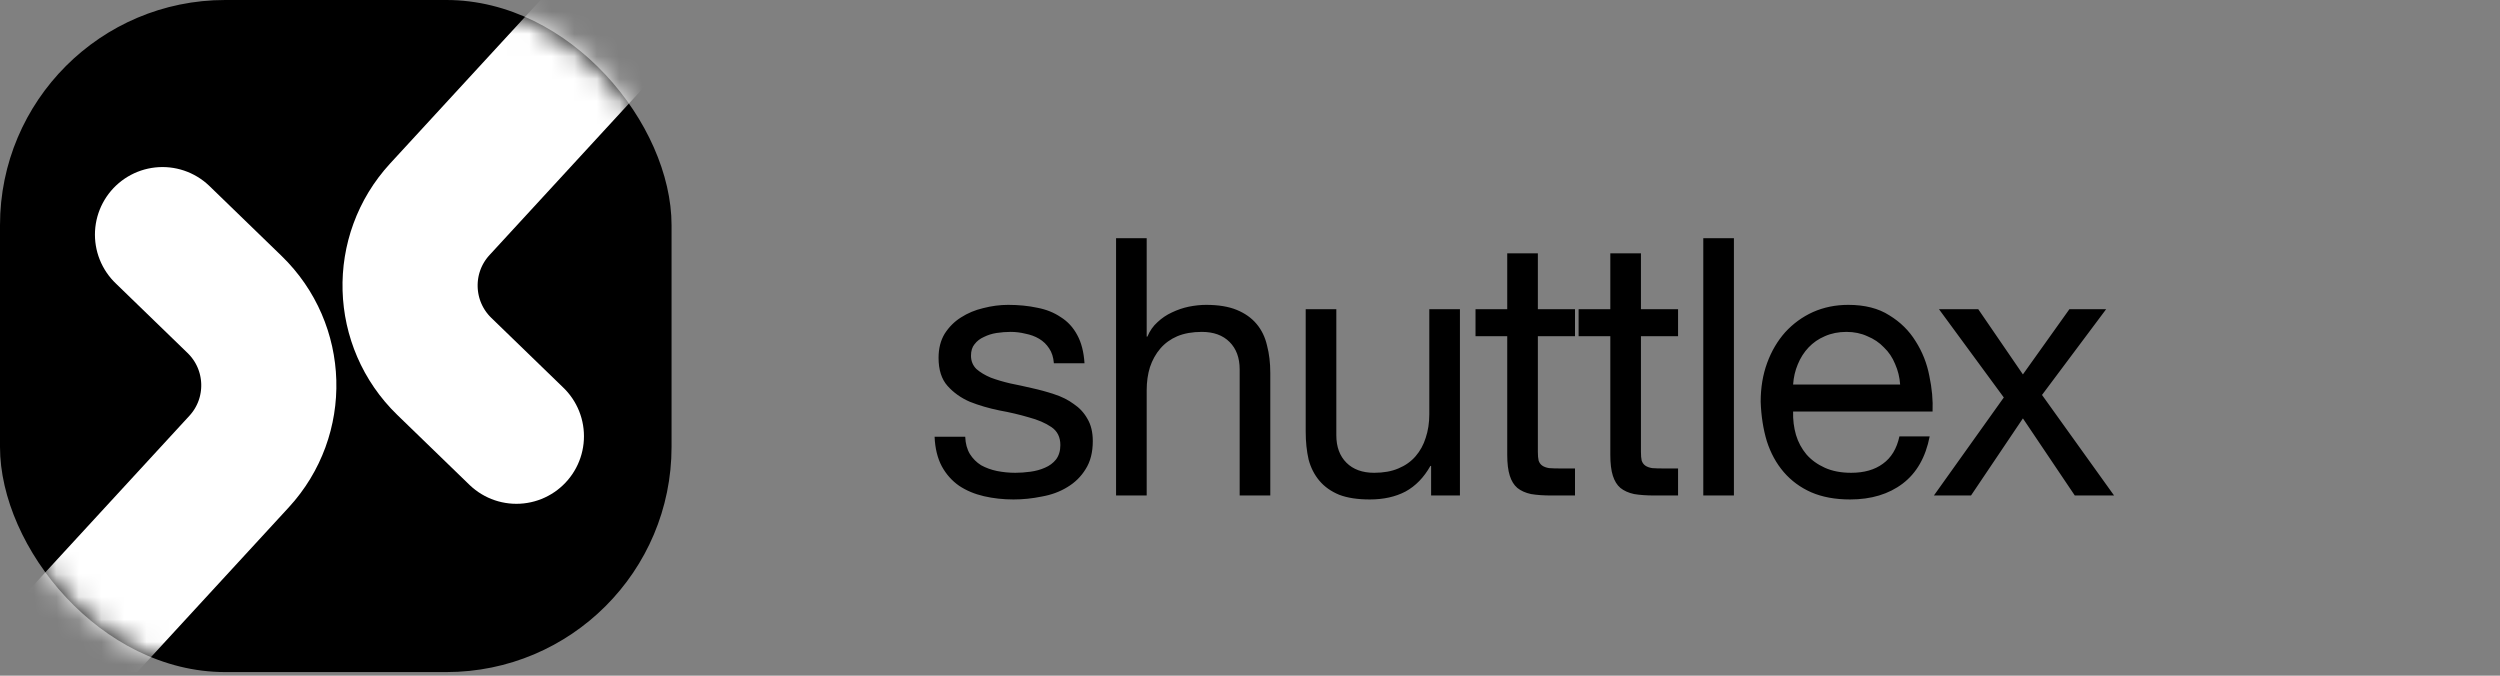 <svg width="111" height="30" viewBox="0 0 111 30" fill="none" xmlns="http://www.w3.org/2000/svg">
<rect x="0" y="0" width="111" height="30" fill="#808080" stroke="none"/>
<g clip-path="url(#clip0_44_565)">
<path d="M42.856 19.392C42.867 19.691 42.936 19.947 43.064 20.16C43.192 20.363 43.357 20.528 43.56 20.656C43.773 20.773 44.008 20.859 44.264 20.912C44.531 20.965 44.803 20.992 45.08 20.992C45.293 20.992 45.517 20.976 45.752 20.944C45.987 20.912 46.2 20.853 46.392 20.768C46.595 20.683 46.76 20.56 46.888 20.4C47.016 20.229 47.08 20.016 47.08 19.76C47.08 19.408 46.947 19.141 46.68 18.96C46.413 18.779 46.077 18.635 45.672 18.528C45.277 18.411 44.845 18.309 44.376 18.224C43.907 18.128 43.469 18 43.064 17.84C42.669 17.669 42.339 17.435 42.072 17.136C41.805 16.837 41.672 16.421 41.672 15.888C41.672 15.472 41.763 15.115 41.944 14.816C42.136 14.517 42.376 14.277 42.664 14.096C42.963 13.904 43.293 13.765 43.656 13.68C44.029 13.584 44.397 13.536 44.76 13.536C45.229 13.536 45.661 13.579 46.056 13.664C46.451 13.739 46.797 13.877 47.096 14.08C47.405 14.272 47.651 14.539 47.832 14.88C48.013 15.211 48.12 15.627 48.152 16.128H46.792C46.771 15.861 46.701 15.643 46.584 15.472C46.467 15.291 46.317 15.147 46.136 15.04C45.955 14.933 45.752 14.859 45.528 14.816C45.315 14.763 45.096 14.736 44.872 14.736C44.669 14.736 44.461 14.752 44.248 14.784C44.045 14.816 43.859 14.875 43.688 14.96C43.517 15.035 43.379 15.141 43.272 15.28C43.165 15.408 43.112 15.579 43.112 15.792C43.112 16.027 43.192 16.224 43.352 16.384C43.523 16.533 43.736 16.661 43.992 16.768C44.248 16.864 44.536 16.949 44.856 17.024C45.176 17.088 45.496 17.157 45.816 17.232C46.157 17.307 46.488 17.397 46.808 17.504C47.139 17.611 47.427 17.755 47.672 17.936C47.928 18.107 48.131 18.325 48.28 18.592C48.44 18.859 48.52 19.189 48.52 19.584C48.52 20.085 48.413 20.501 48.2 20.832C47.997 21.163 47.725 21.429 47.384 21.632C47.053 21.835 46.675 21.973 46.248 22.048C45.832 22.133 45.416 22.176 45 22.176C44.541 22.176 44.104 22.128 43.688 22.032C43.272 21.936 42.904 21.781 42.584 21.568C42.264 21.344 42.008 21.056 41.816 20.704C41.624 20.341 41.517 19.904 41.496 19.392H42.856ZM49.553 10.576H50.913V14.944H50.945C51.052 14.688 51.201 14.475 51.393 14.304C51.585 14.123 51.799 13.979 52.033 13.872C52.279 13.755 52.529 13.669 52.785 13.616C53.052 13.563 53.308 13.536 53.553 13.536C54.097 13.536 54.551 13.611 54.913 13.76C55.276 13.909 55.569 14.117 55.793 14.384C56.017 14.651 56.172 14.971 56.257 15.344C56.353 15.707 56.401 16.112 56.401 16.56V22H55.041V16.4C55.041 15.888 54.892 15.483 54.593 15.184C54.295 14.885 53.884 14.736 53.361 14.736C52.945 14.736 52.583 14.8 52.273 14.928C51.975 15.056 51.724 15.237 51.521 15.472C51.319 15.707 51.164 15.984 51.057 16.304C50.961 16.613 50.913 16.955 50.913 17.328V22H49.553V10.576ZM64.821 22H63.541V20.688H63.509C63.221 21.2 62.853 21.579 62.405 21.824C61.957 22.059 61.429 22.176 60.821 22.176C60.277 22.176 59.824 22.107 59.461 21.968C59.099 21.819 58.805 21.611 58.581 21.344C58.357 21.077 58.197 20.763 58.101 20.4C58.016 20.027 57.973 19.616 57.973 19.168V13.728H59.333V19.328C59.333 19.84 59.483 20.245 59.781 20.544C60.08 20.843 60.491 20.992 61.013 20.992C61.429 20.992 61.787 20.928 62.085 20.8C62.395 20.672 62.651 20.491 62.853 20.256C63.056 20.021 63.205 19.749 63.301 19.44C63.408 19.12 63.461 18.773 63.461 18.4V13.728H64.821V22ZM68.281 13.728H69.93V14.928H68.281V20.064C68.281 20.224 68.292 20.352 68.314 20.448C68.346 20.544 68.399 20.619 68.474 20.672C68.548 20.725 68.65 20.763 68.778 20.784C68.916 20.795 69.092 20.8 69.305 20.8H69.93V22H68.889C68.537 22 68.234 21.979 67.978 21.936C67.732 21.883 67.529 21.792 67.37 21.664C67.22 21.536 67.108 21.355 67.034 21.12C66.959 20.885 66.921 20.576 66.921 20.192V14.928H65.513V13.728H66.921V11.248H68.281V13.728ZM72.858 13.728H74.506V14.928H72.858V20.064C72.858 20.224 72.868 20.352 72.89 20.448C72.922 20.544 72.975 20.619 73.05 20.672C73.124 20.725 73.226 20.763 73.354 20.784C73.492 20.795 73.668 20.8 73.882 20.8H74.506V22H73.466C73.114 22 72.81 21.979 72.554 21.936C72.308 21.883 72.106 21.792 71.946 21.664C71.796 21.536 71.684 21.355 71.61 21.12C71.535 20.885 71.498 20.576 71.498 20.192V14.928H70.09V13.728H71.498V11.248H72.858V13.728ZM75.626 10.576H76.986V22H75.626V10.576ZM84.366 17.072C84.345 16.752 84.27 16.448 84.142 16.16C84.025 15.872 83.86 15.627 83.646 15.424C83.444 15.211 83.198 15.045 82.91 14.928C82.633 14.8 82.324 14.736 81.982 14.736C81.63 14.736 81.31 14.8 81.022 14.928C80.745 15.045 80.505 15.211 80.302 15.424C80.1 15.637 79.94 15.888 79.822 16.176C79.705 16.453 79.636 16.752 79.614 17.072H84.366ZM85.678 19.376C85.497 20.304 85.097 21.003 84.478 21.472C83.86 21.941 83.081 22.176 82.142 22.176C81.481 22.176 80.905 22.069 80.414 21.856C79.934 21.643 79.529 21.344 79.198 20.96C78.868 20.576 78.617 20.117 78.446 19.584C78.286 19.051 78.196 18.469 78.174 17.84C78.174 17.211 78.27 16.635 78.462 16.112C78.654 15.589 78.921 15.136 79.262 14.752C79.614 14.368 80.025 14.069 80.494 13.856C80.974 13.643 81.497 13.536 82.062 13.536C82.798 13.536 83.406 13.691 83.886 14C84.377 14.299 84.766 14.683 85.054 15.152C85.353 15.621 85.556 16.133 85.662 16.688C85.78 17.243 85.828 17.771 85.806 18.272H79.614C79.604 18.635 79.646 18.981 79.742 19.312C79.838 19.632 79.993 19.92 80.206 20.176C80.42 20.421 80.692 20.619 81.022 20.768C81.353 20.917 81.742 20.992 82.19 20.992C82.766 20.992 83.236 20.859 83.598 20.592C83.972 20.325 84.217 19.92 84.334 19.376H85.678ZM88.969 17.648L86.09 13.728H87.834L89.817 16.624L91.882 13.728H93.513L90.665 17.536L93.865 22H92.121L89.817 18.576L87.513 22H85.865L88.969 17.648Z" fill="black"/>
<rect width="29.817" height="29.84" rx="10" fill="black"/>
<mask id="mask0_44_565" style="mask-type:luminance" maskUnits="userSpaceOnUse" x="0" y="0" width="30" height="30">
<rect width="29.817" height="29.84" rx="10" fill="white"/>
</mask>
<g mask="url(#mask0_44_565)">
<path d="M7.215 10.417L10.415 13.518C12.362 15.405 12.451 18.5 10.615 20.494L-0.334 32.393" stroke="white" stroke-width="6" stroke-linecap="round"/>
<path d="M22.928 19.369L19.727 16.268C17.781 14.381 17.692 11.287 19.528 9.292L30.477 -2.607" stroke="white" stroke-width="6" stroke-linecap="round"/>
</g>
</g>
<defs>
<clipPath id="clip0_44_565">
<rect width="110.666" height="29.84" fill="white"/>
</clipPath>
</defs>
</svg>
